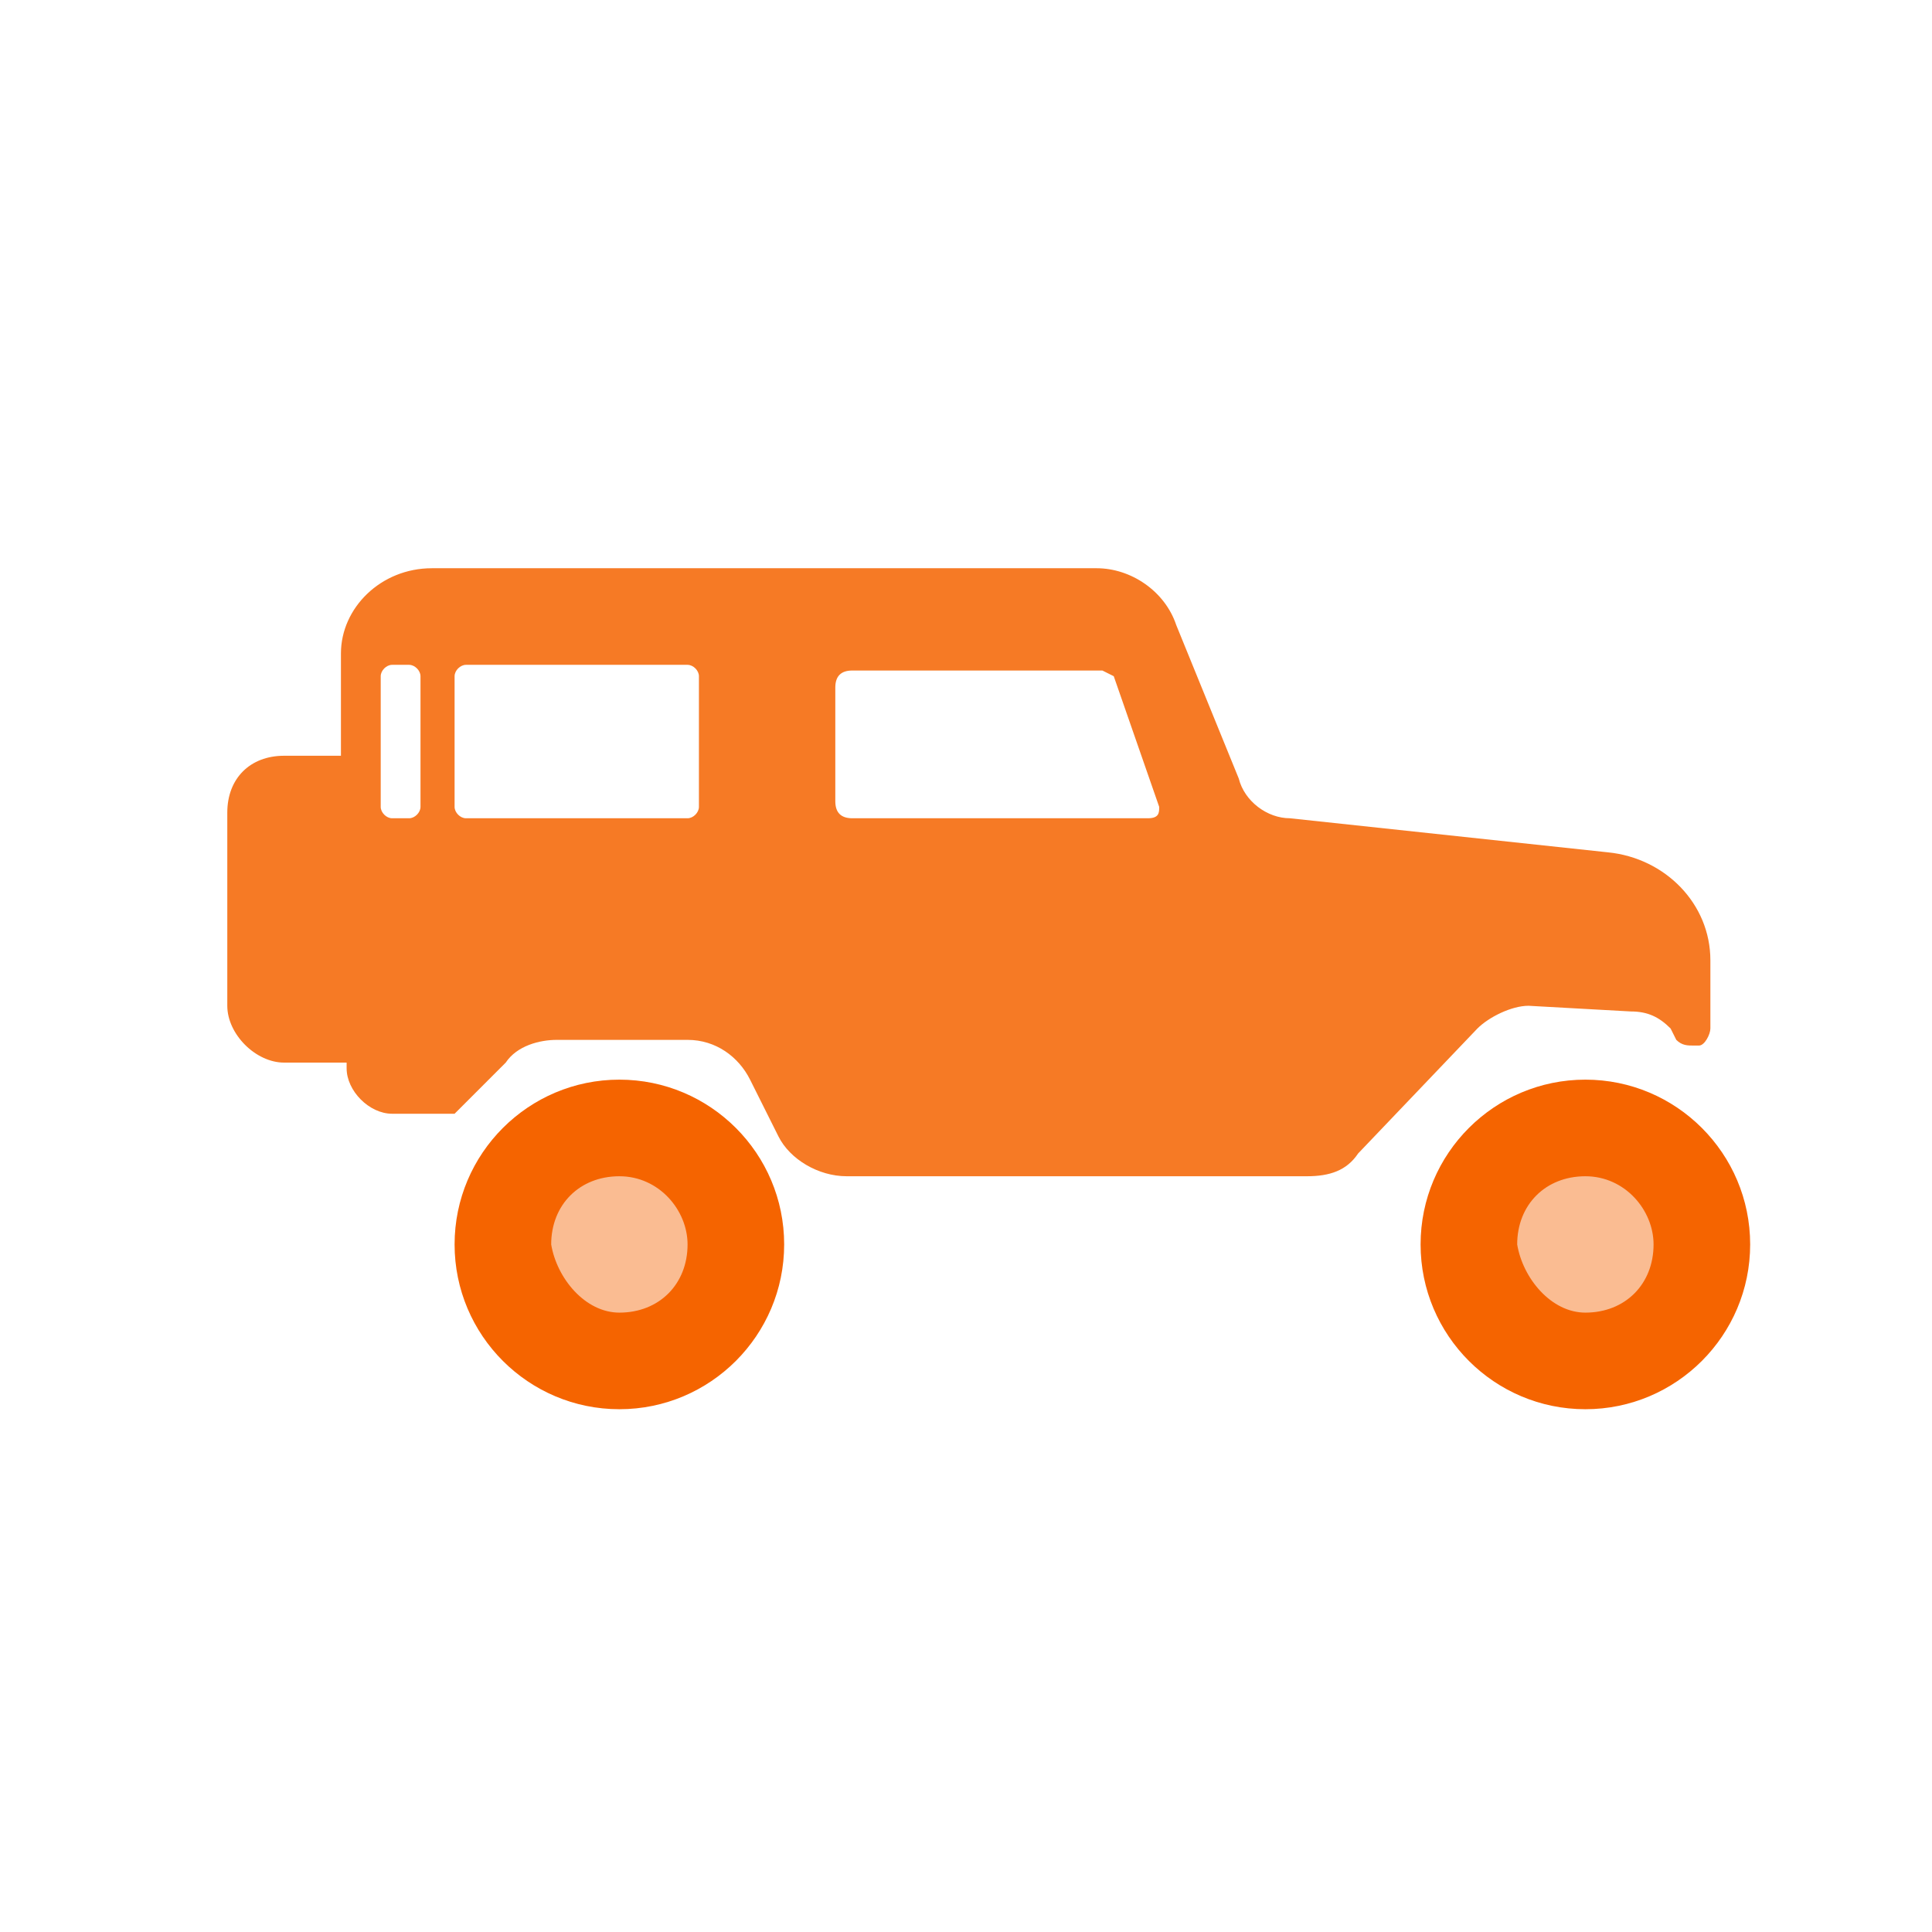<?xml version="1.0" encoding="utf-8"?>
<!-- Generator: Adobe Illustrator 22.1.0, SVG Export Plug-In . SVG Version: 6.00 Build 0)  -->
<svg version="1.1" id="Layer_1" xmlns="http://www.w3.org/2000/svg" xmlns:xlink="http://www.w3.org/1999/xlink" x="0px" y="0px"
	 viewBox="0 0 34 34" style="enable-background:new 0 0 34 34;" xml:space="preserve">
<style type="text/css">
	.st0{fill:#FABC92;}
	.st1{fill:#F67A25;}
	.st2{fill:#F56400;}
</style>
<g>
	<g>
		<path class="st0" d="M28,20c-1.1,0-2,0.9-2,2c0,1.1,0.9,2,2,2c1.1,0,2-0.9,2-2C30,20.9,29.1,20,28,20"/>
		<path class="st0" d="M11,20c-1.1,0-2,0.9-2,2c0,1.1,0.9,2,2,2s2-0.9,2-2C13,20.9,12.1,20,11,20"/>
	</g>
	<g>
		<path class="st1" d="M6.9,14.4c-0.1,0-0.2-0.1-0.2-0.2v-2.3c0-0.1,0.1-0.2,0.2-0.2h0.3c0.1,0,0.2,0.1,0.2,0.2v2.3
			c0,0.1-0.1,0.2-0.2,0.2H6.9 M8.2,14.4c-0.1,0-0.2-0.1-0.2-0.2v-2.3c0-0.1,0.1-0.2,0.2-0.2h3.9c0.1,0,0.2,0.1,0.2,0.2v2.3
			c0,0.1-0.1,0.2-0.2,0.2H8.2 M15,14.4c-0.2,0-0.3-0.1-0.3-0.3v-2c0-0.2,0.1-0.3,0.3-0.3h4.4l0.2,0.1l0.8,2.3c0,0.1,0,0.2-0.2,0.2
			H15 M19.3,10H7.6c-0.9,0-1.6,0.7-1.6,1.5v1.8H5c-0.6,0-1,0.4-1,1v3.4c0,0.5,0.5,1,1,1h1.1v0.1c0,0.4,0.4,0.8,0.8,0.8H8l0.9-0.9
			c0.2-0.3,0.6-0.4,0.9-0.4h2.3c0.5,0,0.9,0.3,1.1,0.7l0.5,1c0.2,0.4,0.7,0.7,1.2,0.7h8.1c0.4,0,0.7-0.1,0.9-0.4l2.1-2.2
			c0.2-0.2,0.6-0.4,0.9-0.4c0,0,0,0,0,0l1.8,0.1c0.3,0,0.5,0.1,0.7,0.3l0.1,0.2c0.1,0.1,0.2,0.1,0.3,0.1c0,0,0.1,0,0.1,0
			c0.1,0,0.2-0.2,0.2-0.3l0-1.2c0-1-0.8-1.8-1.8-1.9l-5.6-0.6c-0.4,0-0.8-0.3-0.9-0.7L20.7,11C20.5,10.4,19.9,10,19.3,10"/>
	</g>
	<path class="st2" d="M10.9,23.1c0.7,0,1.2-0.5,1.2-1.2c0-0.6-0.5-1.2-1.2-1.2c-0.7,0-1.2,0.5-1.2,1.2C9.8,22.5,10.3,23.1,10.9,23.1
		 M10.9,19c1.6,0,2.9,1.3,2.9,2.9s-1.3,2.9-2.9,2.9S8,23.5,8,21.9S9.3,19,10.9,19"/>
	<path class="st2" d="M27.9,23.1c0.7,0,1.2-0.5,1.2-1.2c0-0.6-0.5-1.2-1.2-1.2c-0.7,0-1.2,0.5-1.2,1.2
		C26.8,22.5,27.3,23.1,27.9,23.1 M27.9,19c1.6,0,2.9,1.3,2.9,2.9s-1.3,2.9-2.9,2.9S25,23.5,25,21.9S26.3,19,27.9,19"/>
</g>
</svg>
